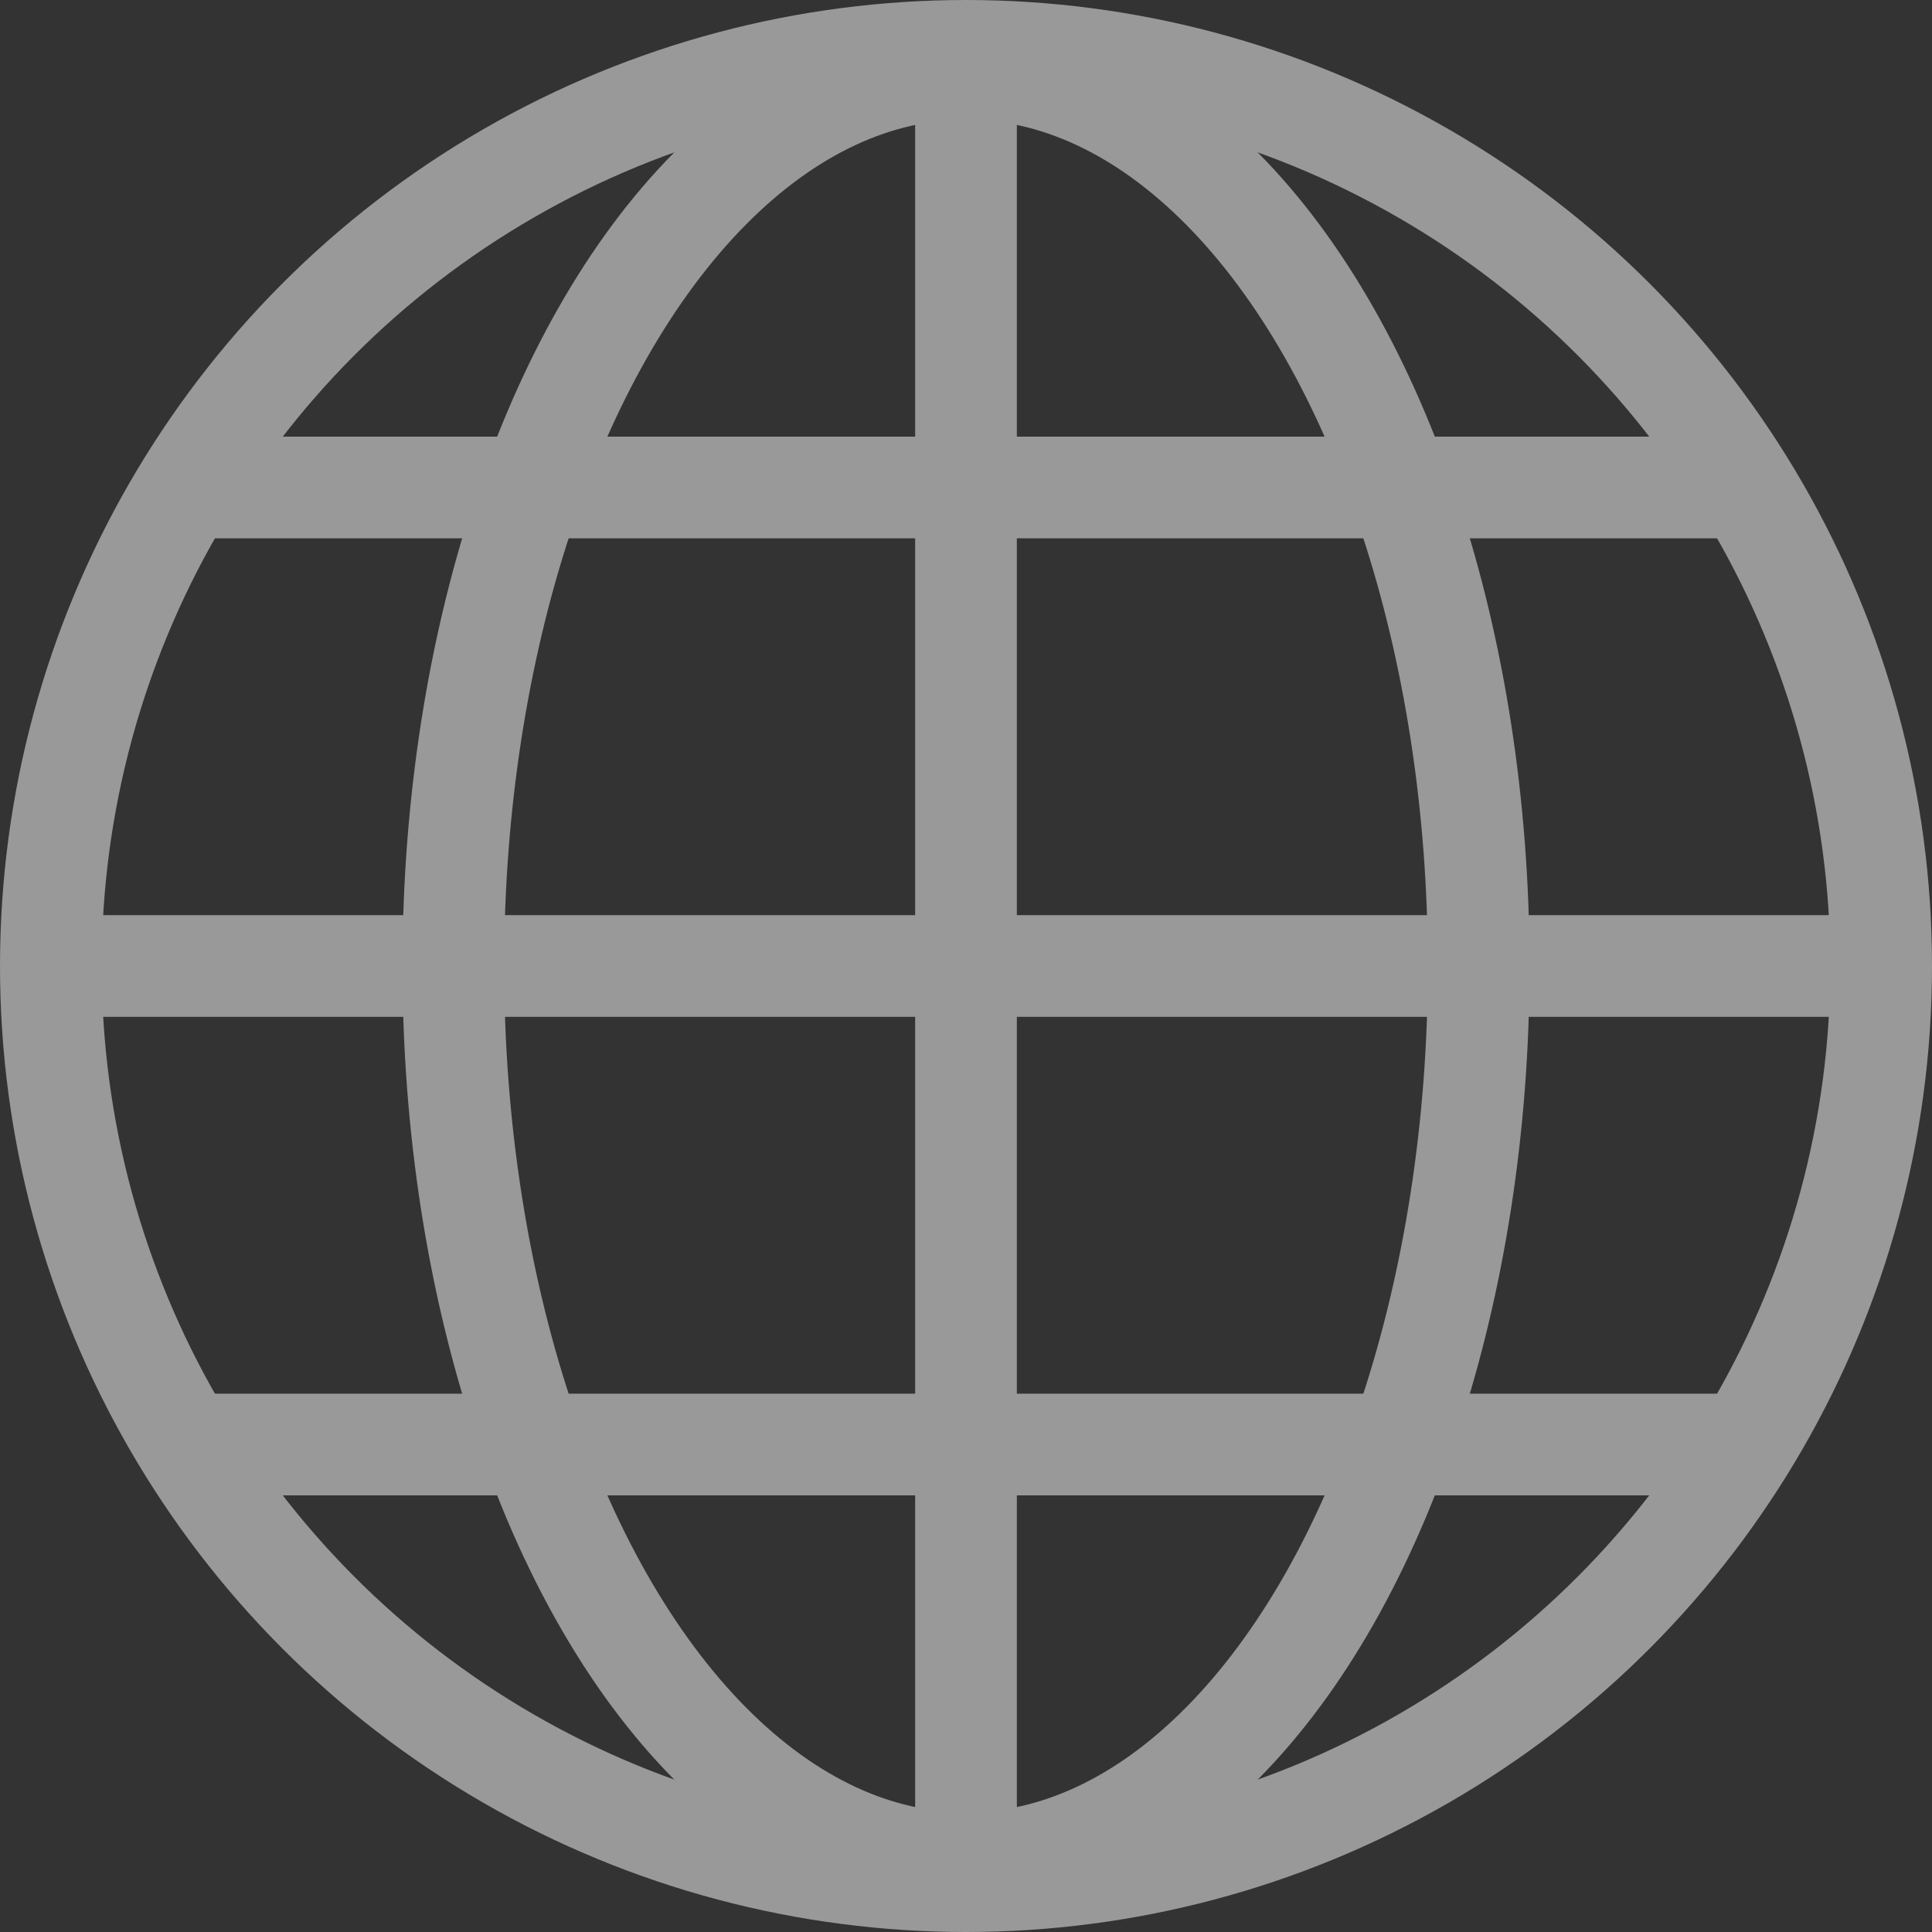<svg xmlns:xlink="http://www.w3.org/1999/xlink" data-v-7a073fd5="" xmlns="http://www.w3.org/2000/svg" width="19" height="19" viewBox="0 0 19 19"><rect x="0" y="0" width="19" height="19" fill="#333333" stroke="none"/><g data-v-7a073fd5="" id="globe" transform="translate(-0.324 -0.324)" opacity="0.5"><line data-v-7a073fd5="" id="Line_1450" data-name="Line 1450" y2="18" transform="translate(9.824 0.824)" fill="none" stroke="#FFFFFF" stroke-miterlimit="10" stroke-width="1"></line><line data-v-7a073fd5="" id="Line_1451" data-name="Line 1451" x2="18" transform="translate(0.824 9.824)" fill="none" stroke="#FFFFFF" stroke-miterlimit="10" stroke-width="1"></line><ellipse data-v-7a073fd5="" id="Ellipse_1795" data-name="Ellipse 1795" cx="5.042" cy="8.824" rx="5.042" ry="8.824" transform="translate(4.782 1)" fill="none" stroke="#FFFFFF" stroke-linecap="square" stroke-miterlimit="10" stroke-width="1"></ellipse><line data-v-7a073fd5="" id="Line_1452" data-name="Line 1452" x2="14.931" transform="translate(2.359 5.118)" fill="none" stroke="#FFFFFF" stroke-miterlimit="10" stroke-width="1"></line><line data-v-7a073fd5="" id="Line_1453" data-name="Line 1453" x2="14.931" transform="translate(2.359 14.53)" fill="none" stroke="#FFFFFF" stroke-miterlimit="10" stroke-width="1"></line><circle data-v-7a073fd5="" id="Ellipse_1796" data-name="Ellipse 1796" cx="9" cy="9" r="9" transform="translate(0.824 0.824)" fill="none" stroke="#FFFFFF" stroke-linecap="square" stroke-miterlimit="10" stroke-width="1"></circle></g></svg>